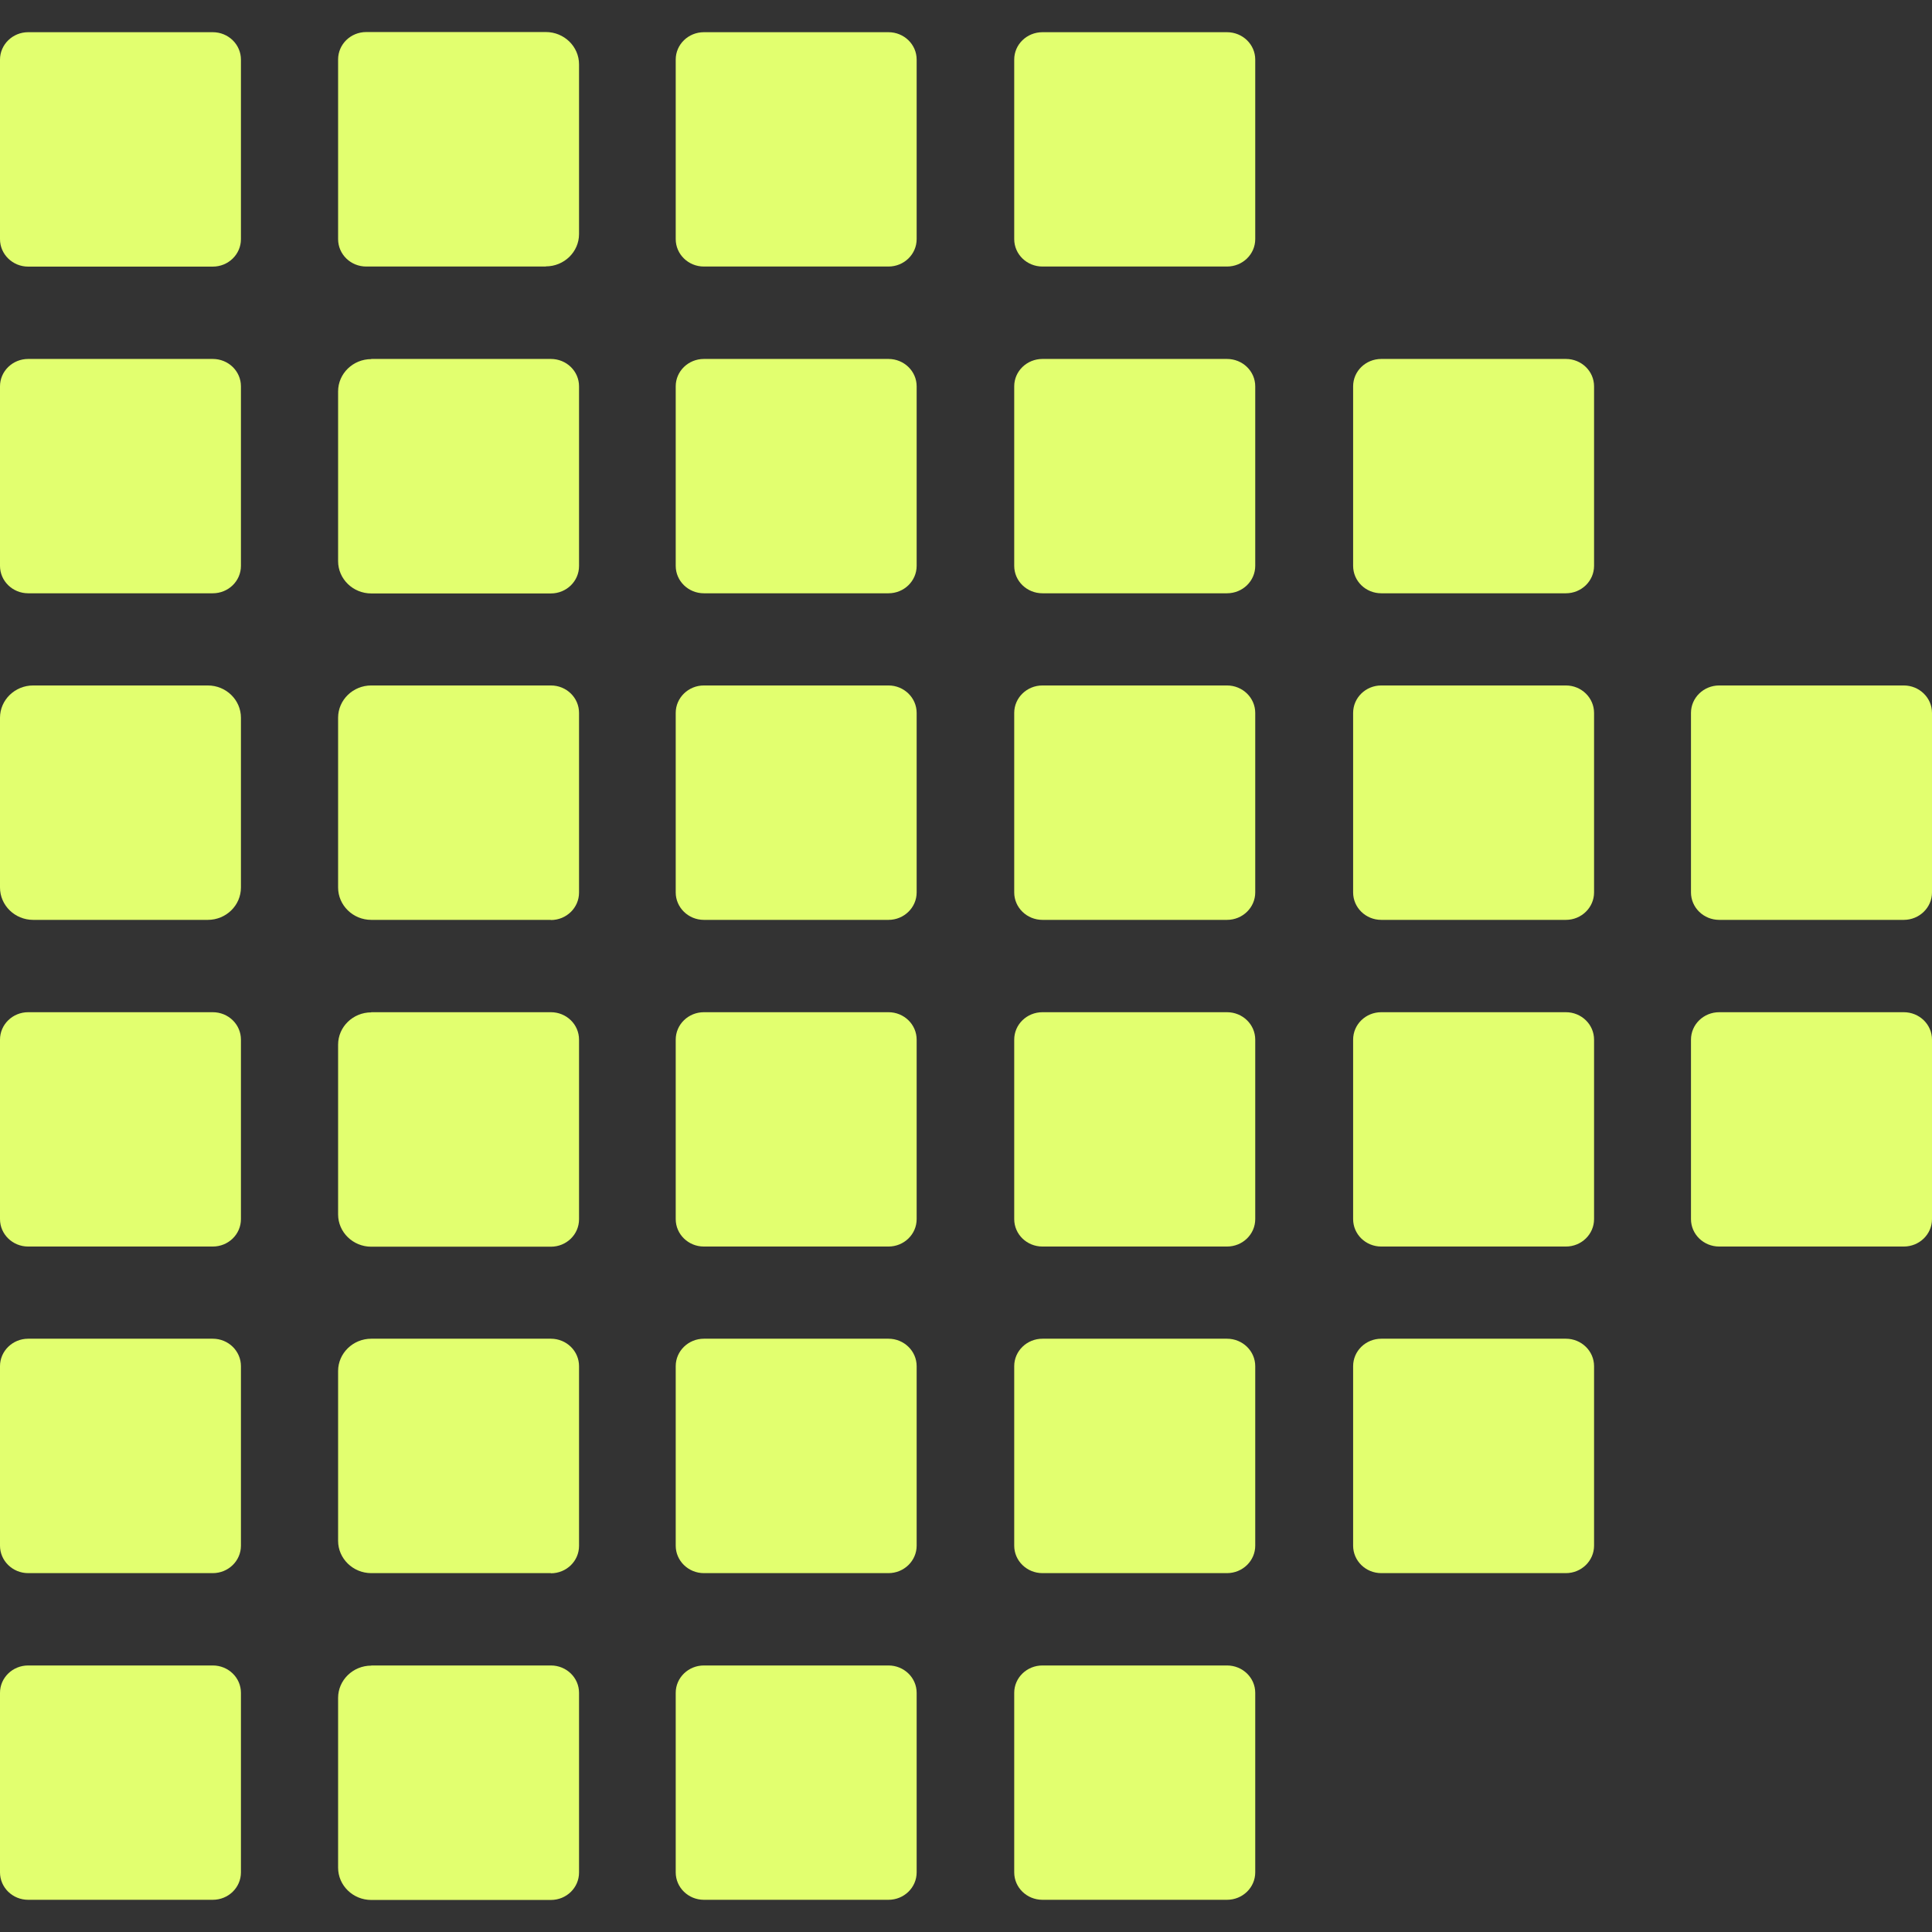 <svg width="24" height="24" viewBox="0 0 24 24" fill="none" xmlns="http://www.w3.org/2000/svg">
<rect x="0" y="0" width="24" height="24" fill="#333333" stroke="none"/>
<path d="M2.643 0.4H0.35C0.157 0.4 0 0.553 0 0.741V2.971C0 3.159 0.157 3.312 0.35 3.312H2.643C2.837 3.312 2.993 3.159 2.993 2.971V0.741C2.993 0.553 2.837 0.4 2.643 0.4Z" fill="#E2FF6F"/>
<path d="M6.781 3.311H4.55C4.356 3.311 4.2 3.159 4.2 2.97V0.739C4.2 0.55 4.356 0.398 4.55 0.398H6.781C7.008 0.398 7.193 0.578 7.193 0.799V2.908C7.193 3.129 7.008 3.309 6.781 3.309V3.311Z" fill="#E2FF6F"/>
<path d="M11.037 0.4H8.744C8.551 0.4 8.394 0.552 8.394 0.74V2.97C8.394 3.159 8.551 3.311 8.744 3.311H11.037C11.23 3.311 11.387 3.159 11.387 2.97V0.74C11.387 0.552 11.23 0.4 11.037 0.4Z" fill="#E2FF6F"/>
<path d="M15.242 0.4H12.95C12.756 0.4 12.599 0.552 12.599 0.74V2.97C12.599 3.159 12.756 3.311 12.95 3.311H15.242C15.436 3.311 15.593 3.159 15.593 2.97V0.74C15.593 0.552 15.436 0.4 15.242 0.4Z" fill="#E2FF6F"/>
<path d="M19.452 4.459H17.159C16.965 4.459 16.809 4.611 16.809 4.799V7.029C16.809 7.218 16.965 7.37 17.159 7.37H19.452C19.645 7.37 19.802 7.218 19.802 7.029V4.799C19.802 4.611 19.645 4.459 19.452 4.459Z" fill="#E2FF6F"/>
<path d="M15.242 4.459H12.95C12.756 4.459 12.599 4.611 12.599 4.799V7.029C12.599 7.218 12.756 7.37 12.95 7.37H15.242C15.436 7.37 15.593 7.218 15.593 7.029V4.799C15.593 4.611 15.436 4.459 15.242 4.459Z" fill="#E2FF6F"/>
<path d="M11.037 4.459H8.744C8.551 4.459 8.394 4.611 8.394 4.799V7.029C8.394 7.218 8.551 7.37 8.744 7.37H11.037C11.23 7.37 11.387 7.218 11.387 7.029V4.799C11.387 4.611 11.23 4.459 11.037 4.459Z" fill="#E2FF6F"/>
<path d="M4.612 4.459H6.843C7.037 4.459 7.193 4.611 7.193 4.799V7.031C7.193 7.22 7.037 7.372 6.843 7.372H4.612C4.385 7.372 4.2 7.192 4.2 6.971V4.862C4.2 4.641 4.385 4.461 4.612 4.461V4.459Z" fill="#E2FF6F"/>
<path d="M2.643 4.459H0.35C0.157 4.459 0 4.611 0 4.799V7.029C0 7.218 0.157 7.37 0.35 7.37H2.643C2.837 7.37 2.993 7.218 2.993 7.029V4.799C2.993 4.611 2.837 4.459 2.643 4.459Z" fill="#E2FF6F"/>
<path d="M2.581 8.515H0.412C0.185 8.515 0 8.695 0 8.916V11.025C0 11.247 0.185 11.427 0.412 11.427H2.581C2.809 11.427 2.993 11.247 2.993 11.025V8.916C2.993 8.695 2.809 8.515 2.581 8.515Z" fill="#E2FF6F"/>
<path d="M6.843 11.427H4.612C4.385 11.427 4.2 11.246 4.2 11.025V8.916C4.2 8.695 4.385 8.515 4.612 8.515H6.843C7.037 8.515 7.193 8.667 7.193 8.856V11.088C7.193 11.276 7.037 11.429 6.843 11.429V11.427Z" fill="#E2FF6F"/>
<path d="M11.037 8.515H8.744C8.551 8.515 8.394 8.668 8.394 8.856V11.086C8.394 11.274 8.551 11.427 8.744 11.427H11.037C11.23 11.427 11.387 11.274 11.387 11.086V8.856C11.387 8.668 11.23 8.515 11.037 8.515Z" fill="#E2FF6F"/>
<path d="M15.242 8.515H12.95C12.756 8.515 12.599 8.668 12.599 8.856V11.086C12.599 11.274 12.756 11.427 12.95 11.427H15.242C15.436 11.427 15.593 11.274 15.593 11.086V8.856C15.593 8.668 15.436 8.515 15.242 8.515Z" fill="#E2FF6F"/>
<path d="M19.452 8.515H17.159C16.965 8.515 16.809 8.668 16.809 8.856V11.086C16.809 11.274 16.965 11.427 17.159 11.427H19.452C19.645 11.427 19.802 11.274 19.802 11.086V8.856C19.802 8.668 19.645 8.515 19.452 8.515Z" fill="#E2FF6F"/>
<path d="M23.649 8.515H21.357C21.163 8.515 21.006 8.668 21.006 8.856V11.086C21.006 11.274 21.163 11.427 21.357 11.427H23.649C23.843 11.427 24 11.274 24 11.086V8.856C24 8.668 23.843 8.515 23.649 8.515Z" fill="#E2FF6F"/>
<path d="M23.649 12.574H21.357C21.163 12.574 21.006 12.726 21.006 12.915V15.144C21.006 15.333 21.163 15.485 21.357 15.485H23.649C23.843 15.485 24 15.333 24 15.144V12.915C24 12.726 23.843 12.574 23.649 12.574Z" fill="#E2FF6F"/>
<path d="M19.452 12.574H17.159C16.965 12.574 16.809 12.726 16.809 12.915V15.144C16.809 15.333 16.965 15.485 17.159 15.485H19.452C19.645 15.485 19.802 15.333 19.802 15.144V12.915C19.802 12.726 19.645 12.574 19.452 12.574Z" fill="#E2FF6F"/>
<path d="M15.242 12.574H12.95C12.756 12.574 12.599 12.726 12.599 12.915V15.144C12.599 15.333 12.756 15.485 12.95 15.485H15.242C15.436 15.485 15.593 15.333 15.593 15.144V12.915C15.593 12.726 15.436 12.574 15.242 12.574Z" fill="#E2FF6F"/>
<path d="M11.037 12.574H8.744C8.551 12.574 8.394 12.726 8.394 12.915V15.144C8.394 15.333 8.551 15.485 8.744 15.485H11.037C11.23 15.485 11.387 15.333 11.387 15.144V12.915C11.387 12.726 11.23 12.574 11.037 12.574Z" fill="#E2FF6F"/>
<path d="M4.612 12.574H6.843C7.037 12.574 7.193 12.726 7.193 12.915V15.146C7.193 15.335 7.037 15.487 6.843 15.487H4.612C4.385 15.487 4.2 15.307 4.2 15.086V12.977C4.2 12.756 4.385 12.576 4.612 12.576V12.574Z" fill="#E2FF6F"/>
<path d="M2.643 12.574H0.35C0.157 12.574 0 12.726 0 12.915V15.144C0 15.333 0.157 15.485 0.35 15.485H2.643C2.837 15.485 2.993 15.333 2.993 15.144V12.915C2.993 12.726 2.837 12.574 2.643 12.574Z" fill="#E2FF6F"/>
<path d="M2.643 16.63H0.35C0.157 16.63 0 16.783 0 16.971V19.201C0 19.389 0.157 19.542 0.35 19.542H2.643C2.837 19.542 2.993 19.389 2.993 19.201V16.971C2.993 16.783 2.837 16.63 2.643 16.63Z" fill="#E2FF6F"/>
<path d="M6.843 19.542H4.612C4.385 19.542 4.2 19.361 4.2 19.141V17.031C4.2 16.811 4.385 16.63 4.612 16.63H6.843C7.037 16.63 7.193 16.783 7.193 16.971V19.203C7.193 19.392 7.037 19.544 6.843 19.544V19.542Z" fill="#E2FF6F"/>
<path d="M11.037 16.63H8.744C8.551 16.63 8.394 16.783 8.394 16.971V19.201C8.394 19.389 8.551 19.542 8.744 19.542H11.037C11.23 19.542 11.387 19.389 11.387 19.201V16.971C11.387 16.783 11.23 16.63 11.037 16.63Z" fill="#E2FF6F"/>
<path d="M15.242 16.63H12.95C12.756 16.63 12.599 16.783 12.599 16.971V19.201C12.599 19.389 12.756 19.542 12.95 19.542H15.242C15.436 19.542 15.593 19.389 15.593 19.201V16.971C15.593 16.783 15.436 16.63 15.242 16.63Z" fill="#E2FF6F"/>
<path d="M19.452 16.63H17.159C16.965 16.63 16.809 16.783 16.809 16.971V19.201C16.809 19.389 16.965 19.542 17.159 19.542H19.452C19.645 19.542 19.802 19.389 19.802 19.201V16.971C19.802 16.783 19.645 16.63 19.452 16.63Z" fill="#E2FF6F"/>
<path d="M15.242 20.689H12.95C12.756 20.689 12.599 20.841 12.599 21.029V23.259C12.599 23.448 12.756 23.6 12.95 23.6H15.242C15.436 23.6 15.593 23.448 15.593 23.259V21.029C15.593 20.841 15.436 20.689 15.242 20.689Z" fill="#E2FF6F"/>
<path d="M11.037 20.689H8.744C8.551 20.689 8.394 20.841 8.394 21.029V23.259C8.394 23.448 8.551 23.6 8.744 23.6H11.037C11.23 23.6 11.387 23.448 11.387 23.259V21.029C11.387 20.841 11.23 20.689 11.037 20.689Z" fill="#E2FF6F"/>
<path d="M4.612 20.689H6.843C7.037 20.689 7.193 20.841 7.193 21.029V23.261C7.193 23.45 7.037 23.602 6.843 23.602H4.612C4.385 23.602 4.2 23.422 4.2 23.201V21.092C4.2 20.871 4.385 20.691 4.612 20.691V20.689Z" fill="#E2FF6F"/>
<path d="M2.643 20.689H0.35C0.157 20.689 0 20.841 0 21.029V23.259C0 23.448 0.157 23.6 0.35 23.6H2.643C2.837 23.6 2.993 23.448 2.993 23.259V21.029C2.993 20.841 2.837 20.689 2.643 20.689Z" fill="#E2FF6F"/>
</svg>